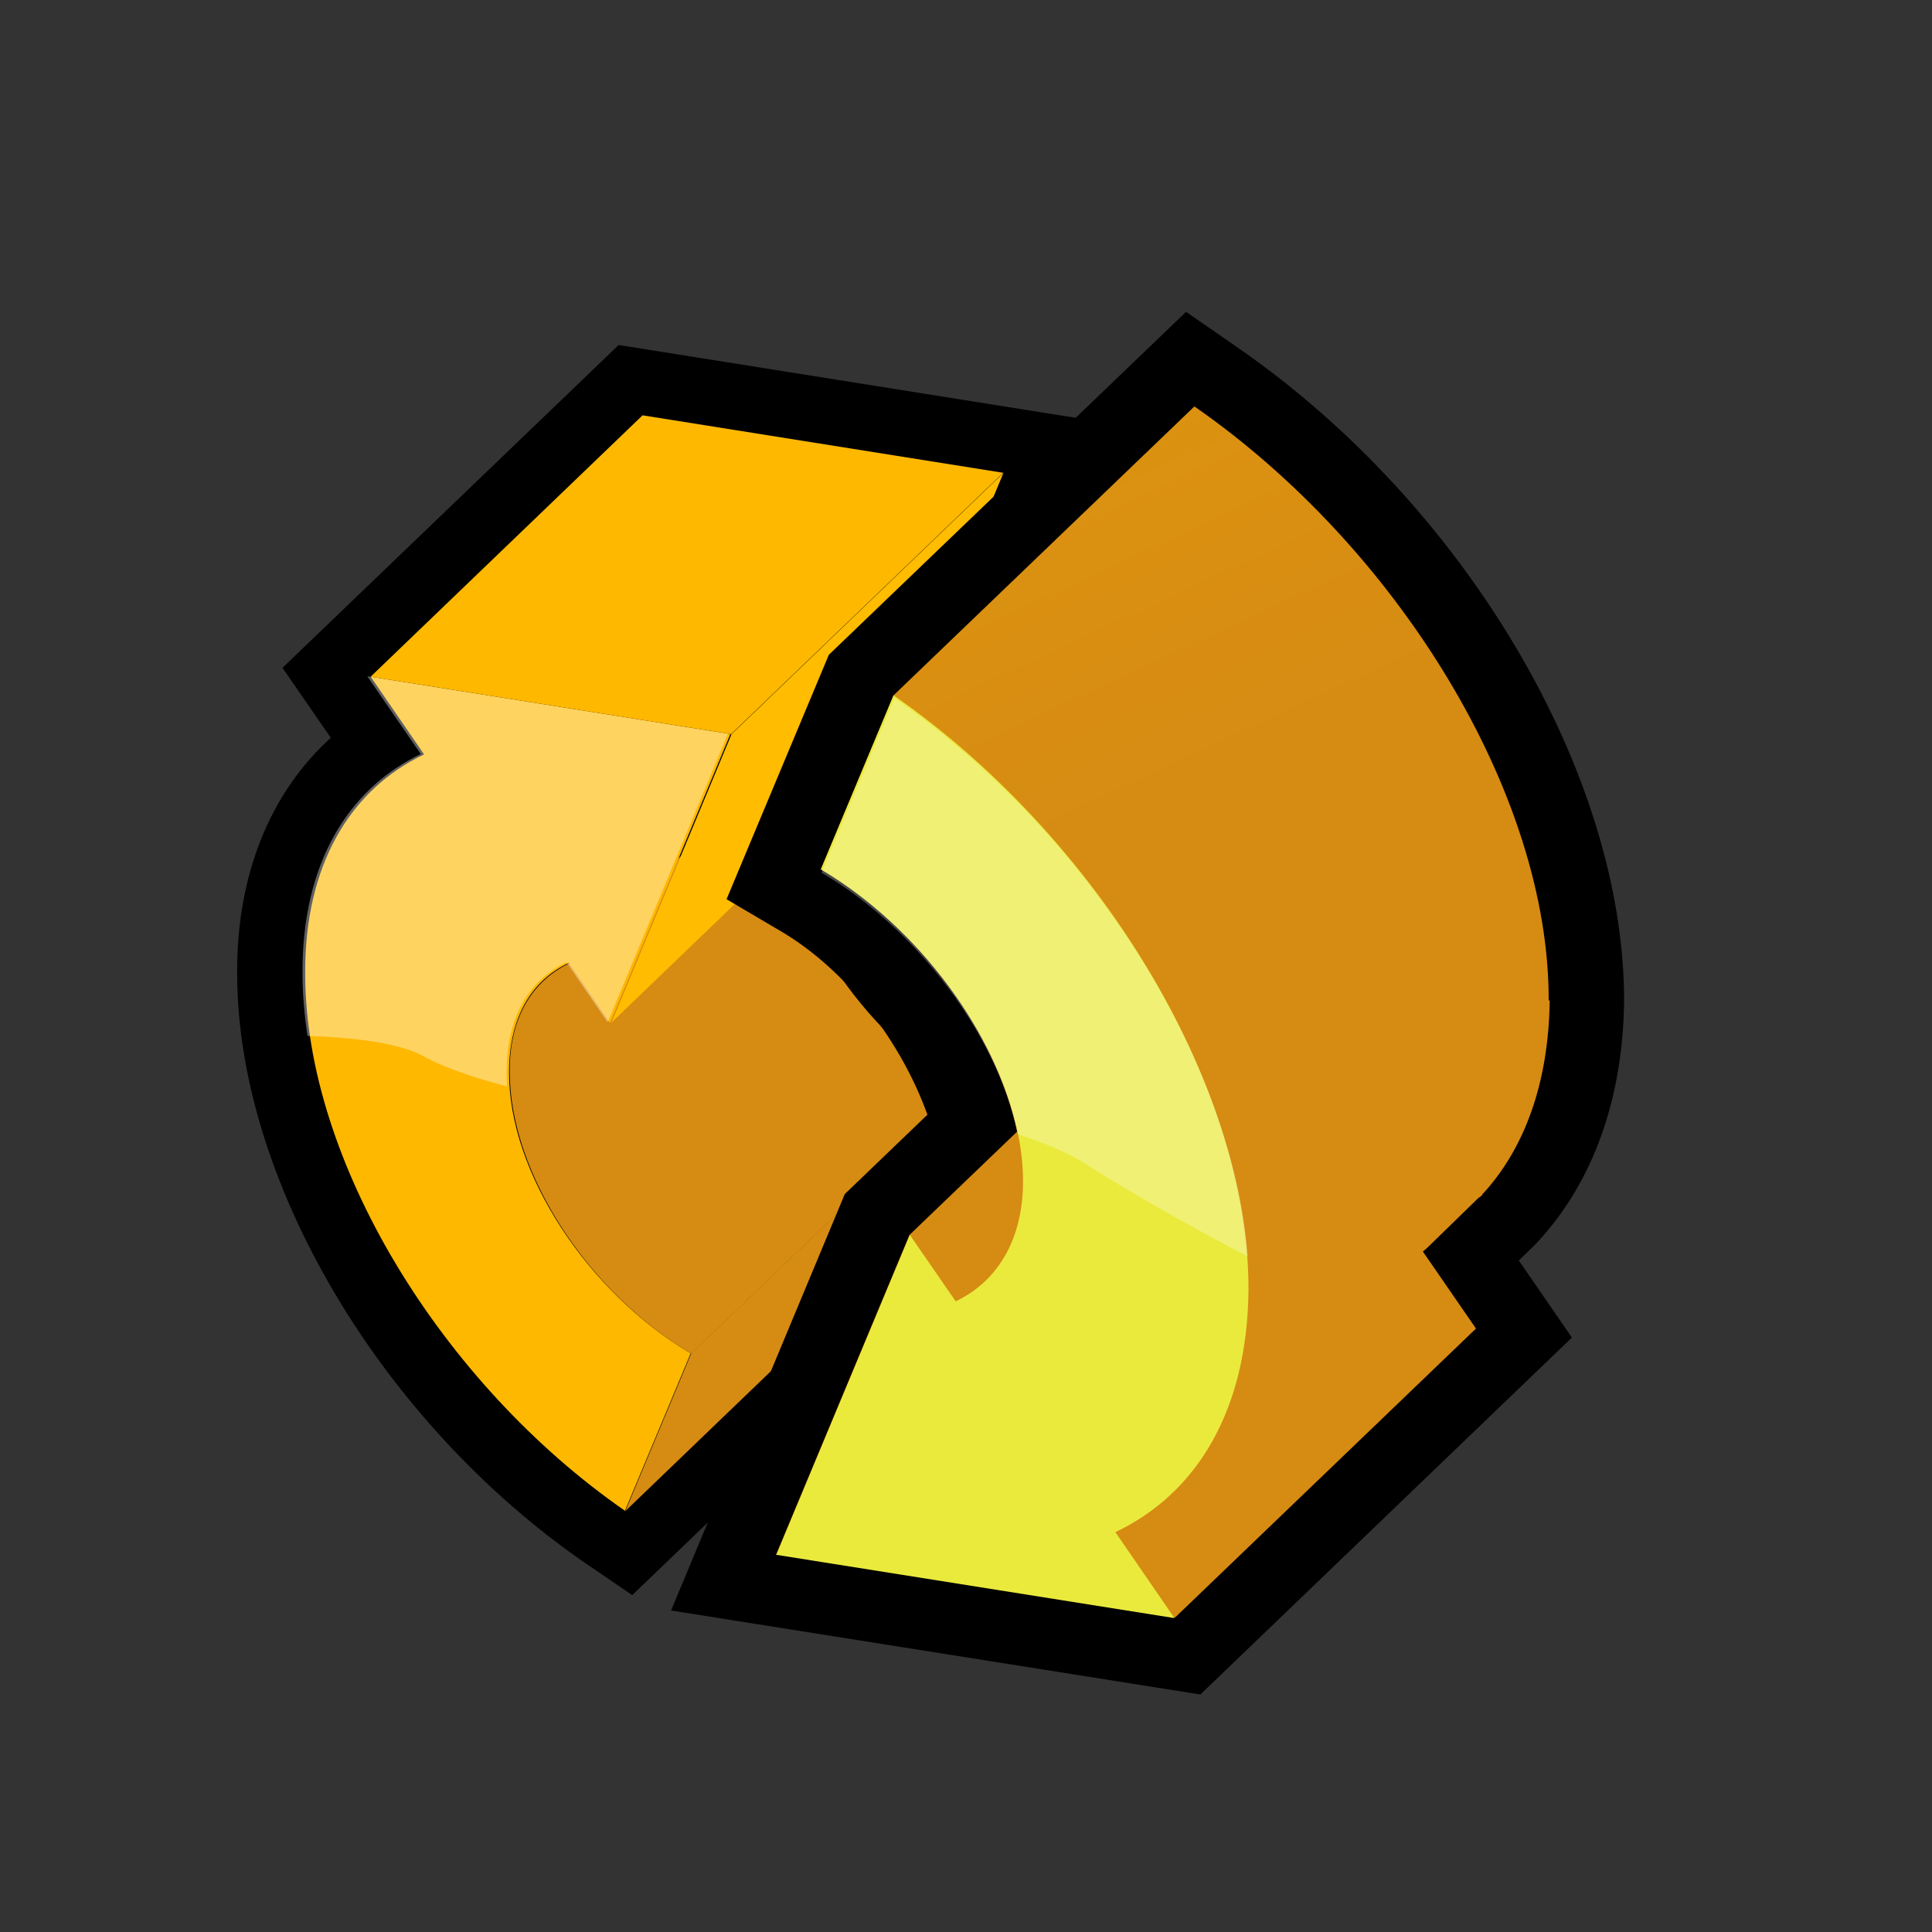<?xml version="1.0" encoding="UTF-8" standalone="no"?>
<!-- Created with Inkscape (http://www.inkscape.org/) -->
<svg
   xmlns:svg="http://www.w3.org/2000/svg"
   xmlns="http://www.w3.org/2000/svg"
   xmlns:xlink="http://www.w3.org/1999/xlink"
   version="1.0"
   width="32"
   height="32"
   id="svg2855">
  <rect width="100%" height="100%" fill="#333333" stroke="none"/>
  <defs
     id="defs2857">
    <linearGradient
       x1="26.74"
       y1="77.99"
       x2="15.66"
       y2="92.89"
       id="gradient4"
       gradientUnits="userSpaceOnUse">
      <stop
         id="stop53"
         style="stop-color:#ffbc00;stop-opacity:1"
         offset="0.005" />
      <stop
         id="stop55"
         style="stop-color:#e8a10b;stop-opacity:1"
         offset="0.412" />
      <stop
         id="stop57"
         style="stop-color:#d68b13;stop-opacity:1"
         offset="0.803" />
    </linearGradient>
    <linearGradient
       x1="26.74"
       y1="77.99"
       x2="15.66"
       y2="92.89"
       id="linearGradient2835"
       xlink:href="#gradient4"
       gradientUnits="userSpaceOnUse"
       gradientTransform="matrix(1.908,0,0,1.94,116.214,-219.221)" />
    <linearGradient
       x1="23.8"
       y1="81.69"
       x2="15.85"
       y2="74.03"
       id="gradient5"
       gradientUnits="userSpaceOnUse">
      <stop
         id="stop62"
         style="stop-color:#ffbc00;stop-opacity:1"
         offset="0.056" />
      <stop
         id="stop64"
         style="stop-color:#eca509;stop-opacity:1"
         offset="0.296" />
      <stop
         id="stop66"
         style="stop-color:#dc9210;stop-opacity:1"
         offset="0.566" />
      <stop
         id="stop68"
         style="stop-color:#d68b13;stop-opacity:1"
         offset="0.753" />
    </linearGradient>
    <linearGradient
       x1="23.8"
       y1="81.69"
       x2="15.85"
       y2="74.03"
       id="linearGradient2832"
       xlink:href="#gradient5"
       gradientUnits="userSpaceOnUse"
       gradientTransform="matrix(1.908,0,0,1.94,116.214,-219.221)" />
    <linearGradient
       x1="15.25"
       y1="69.33"
       x2="27.08"
       y2="69.33"
       id="gradient6"
       gradientUnits="userSpaceOnUse">
      <stop
         id="stop73"
         style="stop-color:#ffbc00;stop-opacity:1"
         offset="0.005" />
      <stop
         id="stop75"
         style="stop-color:#efa907;stop-opacity:1"
         offset="0.174" />
      <stop
         id="stop77"
         style="stop-color:#e1980e;stop-opacity:1"
         offset="0.387" />
      <stop
         id="stop79"
         style="stop-color:#d98e12;stop-opacity:1"
         offset="0.622" />
      <stop
         id="stop81"
         style="stop-color:#d68b13;stop-opacity:1"
         offset="0.916" />
    </linearGradient>
    <linearGradient
       x1="15.25"
       y1="69.33"
       x2="27.08"
       y2="69.33"
       id="linearGradient2829"
       xlink:href="#gradient6"
       gradientUnits="userSpaceOnUse"
       gradientTransform="matrix(1.908,0,0,1.94,116.214,-219.221)" />
    <linearGradient
       x1="23.9"
       y1="61.8"
       x2="5.49"
       y2="68.51"
       id="gradient7"
       gradientUnits="userSpaceOnUse">
      <stop
         id="stop86"
         style="stop-color:#eaea3d;stop-opacity:1"
         offset="0" />
      <stop
         id="stop88"
         style="stop-color:#ebe739;stop-opacity:1"
         offset="0.102" />
      <stop
         id="stop90"
         style="stop-color:#efde2d;stop-opacity:1"
         offset="0.202" />
      <stop
         id="stop92"
         style="stop-color:#f6cf1a;stop-opacity:1"
         offset="0.301" />
      <stop
         id="stop94"
         style="stop-color:#ffbc00;stop-opacity:1"
         offset="0.393" />
      <stop
         id="stop96"
         style="stop-color:#ffb800;stop-opacity:1"
         offset="1" />
    </linearGradient>
    <linearGradient
       x1="23.9"
       y1="61.8"
       x2="5.49"
       y2="68.51"
       id="linearGradient2826"
       xlink:href="#gradient7"
       gradientUnits="userSpaceOnUse"
       gradientTransform="matrix(1.908,0,0,1.94,116.214,-219.221)" />
    <linearGradient
       x1="21.08"
       y1="74.58"
       x2="5.91"
       y2="83.09"
       id="gradient8"
       gradientUnits="userSpaceOnUse">
      <stop
         id="stop101"
         style="stop-color:#eaea3d;stop-opacity:1"
         offset="0" />
      <stop
         id="stop103"
         style="stop-color:#fbc50d;stop-opacity:1"
         offset="0.71" />
      <stop
         id="stop105"
         style="stop-color:#ffbc00;stop-opacity:1"
         offset="0.882" />
      <stop
         id="stop107"
         style="stop-color:#ffb800;stop-opacity:1"
         offset="1" />
    </linearGradient>
    <linearGradient
       x1="21.08"
       y1="74.58"
       x2="5.91"
       y2="83.09"
       id="linearGradient2823"
       xlink:href="#gradient8"
       gradientUnits="userSpaceOnUse"
       gradientTransform="matrix(1.908,0,0,1.94,116.214,-219.221)" />
    <linearGradient
       x1="65.34"
       y1="69.91"
       x2="77.95"
       y2="97.57"
       id="gradient19"
       gradientUnits="userSpaceOnUse">
      <stop
         id="stop260"
         style="stop-color:#ffbc00;stop-opacity:1"
         offset="0.056" />
      <stop
         id="stop262"
         style="stop-color:#eca509;stop-opacity:1"
         offset="0.296" />
      <stop
         id="stop264"
         style="stop-color:#dc9210;stop-opacity:1"
         offset="0.566" />
      <stop
         id="stop266"
         style="stop-color:#d68b13;stop-opacity:1"
         offset="0.753" />
    </linearGradient>
    <linearGradient
       x1="65.34"
       y1="69.91"
       x2="77.95"
       y2="97.57"
       id="linearGradient2752"
       xlink:href="#gradient19"
       gradientUnits="userSpaceOnUse"
       gradientTransform="matrix(1.908,0,0,1.94,39.975,-220.283)" />
    <linearGradient
       x1="60.18"
       y1="82.2"
       x2="74.41"
       y2="82.2"
       id="gradient20"
       gradientUnits="userSpaceOnUse">
      <stop
         id="stop271"
         style="stop-color:#eaea3d;stop-opacity:1"
         offset="0" />
      <stop
         id="stop273"
         style="stop-color:#fbc50d;stop-opacity:1"
         offset="0.71" />
      <stop
         id="stop275"
         style="stop-color:#ffbc00;stop-opacity:1"
         offset="0.882" />
      <stop
         id="stop277"
         style="stop-color:#ffb800;stop-opacity:1"
         offset="1" />
    </linearGradient>
    <linearGradient
       x1="60.18"
       y1="82.2"
       x2="74.41"
       y2="82.2"
       id="linearGradient2749"
       xlink:href="#gradient20"
       gradientUnits="userSpaceOnUse"
       gradientTransform="matrix(1.908,0,0,1.94,39.975,-220.283)" />
    <linearGradient
       x1="26.74"
       y1="77.99"
       x2="15.66"
       y2="92.89"
       id="linearGradient2932"
       xlink:href="#gradient4"
       gradientUnits="userSpaceOnUse"
       gradientTransform="matrix(1.049,0,0,1.067,101.771,-138.183)" />
    <linearGradient
       x1="23.8"
       y1="81.69"
       x2="15.85"
       y2="74.03"
       id="linearGradient2934"
       xlink:href="#gradient5"
       gradientUnits="userSpaceOnUse"
       gradientTransform="matrix(1.049,0,0,1.067,101.771,-138.183)" />
    <linearGradient
       x1="15.25"
       y1="69.33"
       x2="27.08"
       y2="69.33"
       id="linearGradient2936"
       xlink:href="#gradient6"
       gradientUnits="userSpaceOnUse"
       gradientTransform="matrix(1.049,0,0,1.067,101.771,-138.183)" />
    <linearGradient
       x1="23.9"
       y1="61.8"
       x2="5.49"
       y2="68.51"
       id="linearGradient2938"
       xlink:href="#gradient7"
       gradientUnits="userSpaceOnUse"
       gradientTransform="matrix(1.049,0,0,1.067,101.771,-138.183)" />
    <linearGradient
       x1="21.08"
       y1="74.58"
       x2="5.91"
       y2="83.09"
       id="linearGradient2940"
       xlink:href="#gradient8"
       gradientUnits="userSpaceOnUse"
       gradientTransform="matrix(1.049,0,0,1.067,101.771,-138.183)" />
    <linearGradient
       x1="65.34"
       y1="69.91"
       x2="77.95"
       y2="97.57"
       id="linearGradient2942"
       xlink:href="#gradient19"
       gradientUnits="userSpaceOnUse"
       gradientTransform="matrix(1.049,0,0,1.067,59.841,-138.767)" />
    <linearGradient
       x1="60.18"
       y1="82.2"
       x2="74.41"
       y2="82.2"
       id="linearGradient2944"
       xlink:href="#gradient20"
       gradientUnits="userSpaceOnUse"
       gradientTransform="matrix(1.049,0,0,1.067,59.841,-138.767)" />
  </defs>
  <g
     id="layer1">
    <path
       d="M 4.681,11.065 C 4.681,11.065 5.352,12.038 5.479,12.22 C 4.478,13.127 3.917,14.491 3.928,16.125 C 3.928,19.534 6.293,23.544 9.697,25.892 L 10.472,26.42 L 15.824,21.278 L 17.342,17.621 L 16.533,17.148 C 15.521,16.565 14.674,15.503 14.295,14.442 C 14.608,14.139 15.037,13.732 15.576,13.21 L 18.178,6.978 L 10.247,5.714 L 4.681,11.059 L 4.681,11.065 z"
       id="path50"
       style="fill:#000000" />
    <path
       d="M 11.446,22.422 L 10.357,25.029 L 14.861,20.7 L 15.95,18.094 L 11.446,22.422 z"
       id="path59"
       style="fill:url(#linearGradient2932)" />
    <path
       d="M 15.956,18.094 C 14.267,17.098 12.936,15.107 12.947,13.43 C 12.947,12.533 13.316,11.917 13.937,11.626 L 9.433,15.954 C 8.817,16.246 8.432,16.862 8.443,17.758 C 8.443,19.435 9.757,21.426 11.451,22.422 L 15.956,18.094 L 15.956,18.094 z"
       id="path70"
       style="fill:url(#linearGradient2934)" />
    <path
       d="M 16.621,7.831 L 14.63,12.61 L 10.126,16.939 L 12.117,12.159 L 16.621,7.831 L 16.621,7.831 z"
       id="path83"
       style="fill:url(#linearGradient2936)" />
    <path
       d="M 12.111,12.159 L 6.139,11.208 L 10.643,6.879 L 16.616,7.831 L 12.111,12.159 L 12.111,12.159 z"
       id="path98"
       style="fill:url(#linearGradient2938)" />
    <path
       d="M 12.111,12.159 L 6.139,11.208 L 7.024,12.495 C 5.798,13.078 5.044,14.332 5.055,16.13 C 5.055,19.232 7.321,22.922 10.351,25.023 L 11.44,22.416 C 9.752,21.421 8.421,19.43 8.432,17.753 C 8.432,16.856 8.8,16.24 9.422,15.949 L 10.104,16.944 L 12.095,12.165 L 12.111,12.159 z"
       id="path109"
       style="fill:url(#linearGradient2940)" />
    <path
       d="M 17.248,26.629 C 17.232,26.646 17.21,26.662 17.193,26.679 C 17.166,26.706 17.144,26.734 17.116,26.761 L 17.259,26.827 C 17.254,26.761 17.254,26.69 17.259,26.624 L 17.259,26.624 L 17.248,26.629 z"
       id="path149"
       style="fill:#ffffff" />
    <path
       d="M 13.728,10.846 L 12.034,14.894 L 12.93,15.422 C 14.052,16.082 14.938,17.286 15.361,18.463 C 14.833,18.969 13.992,19.778 13.992,19.778 L 11.115,26.675 L 19.882,28.066 L 26.036,22.154 C 26.036,22.154 25.305,21.092 25.156,20.878 C 25.228,20.806 25.382,20.658 25.382,20.658 L 25.464,20.575 C 26.388,19.58 26.883,18.194 26.9,16.572 C 26.9,16.572 26.9,16.572 26.9,16.572 C 26.9,12.815 24.276,8.371 20.503,5.759 L 19.645,5.165 L 13.733,10.841 L 13.728,10.846 z"
       id="path257"
       style="fill:#000000" />
    <path
       d="M 25.651,16.572 C 25.662,13.14 23.138,9.059 19.783,6.732 L 14.8,11.517 L 13.596,14.399 C 15.202,15.34 16.499,17.099 16.846,18.744 L 15.064,20.454 L 12.859,25.74 L 19.464,26.79 L 24.447,22.005 L 23.567,20.729 L 23.638,20.669 L 24.485,19.844 L 24.546,19.8 L 24.546,19.789 C 25.244,19.041 25.651,17.946 25.668,16.572 L 25.657,16.572 L 25.651,16.572 z"
       id="path268"
       style="fill:url(#linearGradient2942)" />
    <path
       d="M 12.848,25.751 L 19.453,26.801 L 18.474,25.377 C 19.832,24.733 20.663,23.347 20.679,21.356 C 20.679,17.924 18.149,13.844 14.8,11.517 L 13.596,14.399 C 15.46,15.499 16.934,17.699 16.945,19.558 C 16.945,20.548 16.51,21.23 15.829,21.554 L 15.07,20.454 L 12.864,25.74 L 12.848,25.751 z"
       id="path279"
       style="fill:url(#linearGradient2944)" />
    <path
       d="M 6.98,12.484 C 5.754,13.067 5,14.321 5.011,16.119 C 5.011,16.455 5.039,16.807 5.094,17.159 C 5.825,17.181 6.601,17.269 7.002,17.489 C 7.365,17.692 7.898,17.863 8.399,17.995 C 8.393,17.912 8.388,17.824 8.393,17.742 C 8.393,16.845 8.762,16.229 9.383,15.938 L 10.065,16.933 L 12.056,12.154 L 6.084,11.202 L 6.969,12.489 L 6.98,12.484 z"
       id="path281"
       style="fill:#ffffff;fill-opacity:0.376" />
    <path
       d="M 14.811,11.572 L 13.607,14.454 C 15.202,15.395 16.51,17.143 16.862,18.788 C 17.286,18.925 17.693,19.09 18.017,19.299 C 18.881,19.855 19.964,20.443 20.668,20.812 C 20.41,17.512 17.979,13.756 14.817,11.561 L 14.811,11.572 z"
       id="path283"
       style="fill:#ffffff;fill-opacity:0.286" />
  </g>
</svg>
